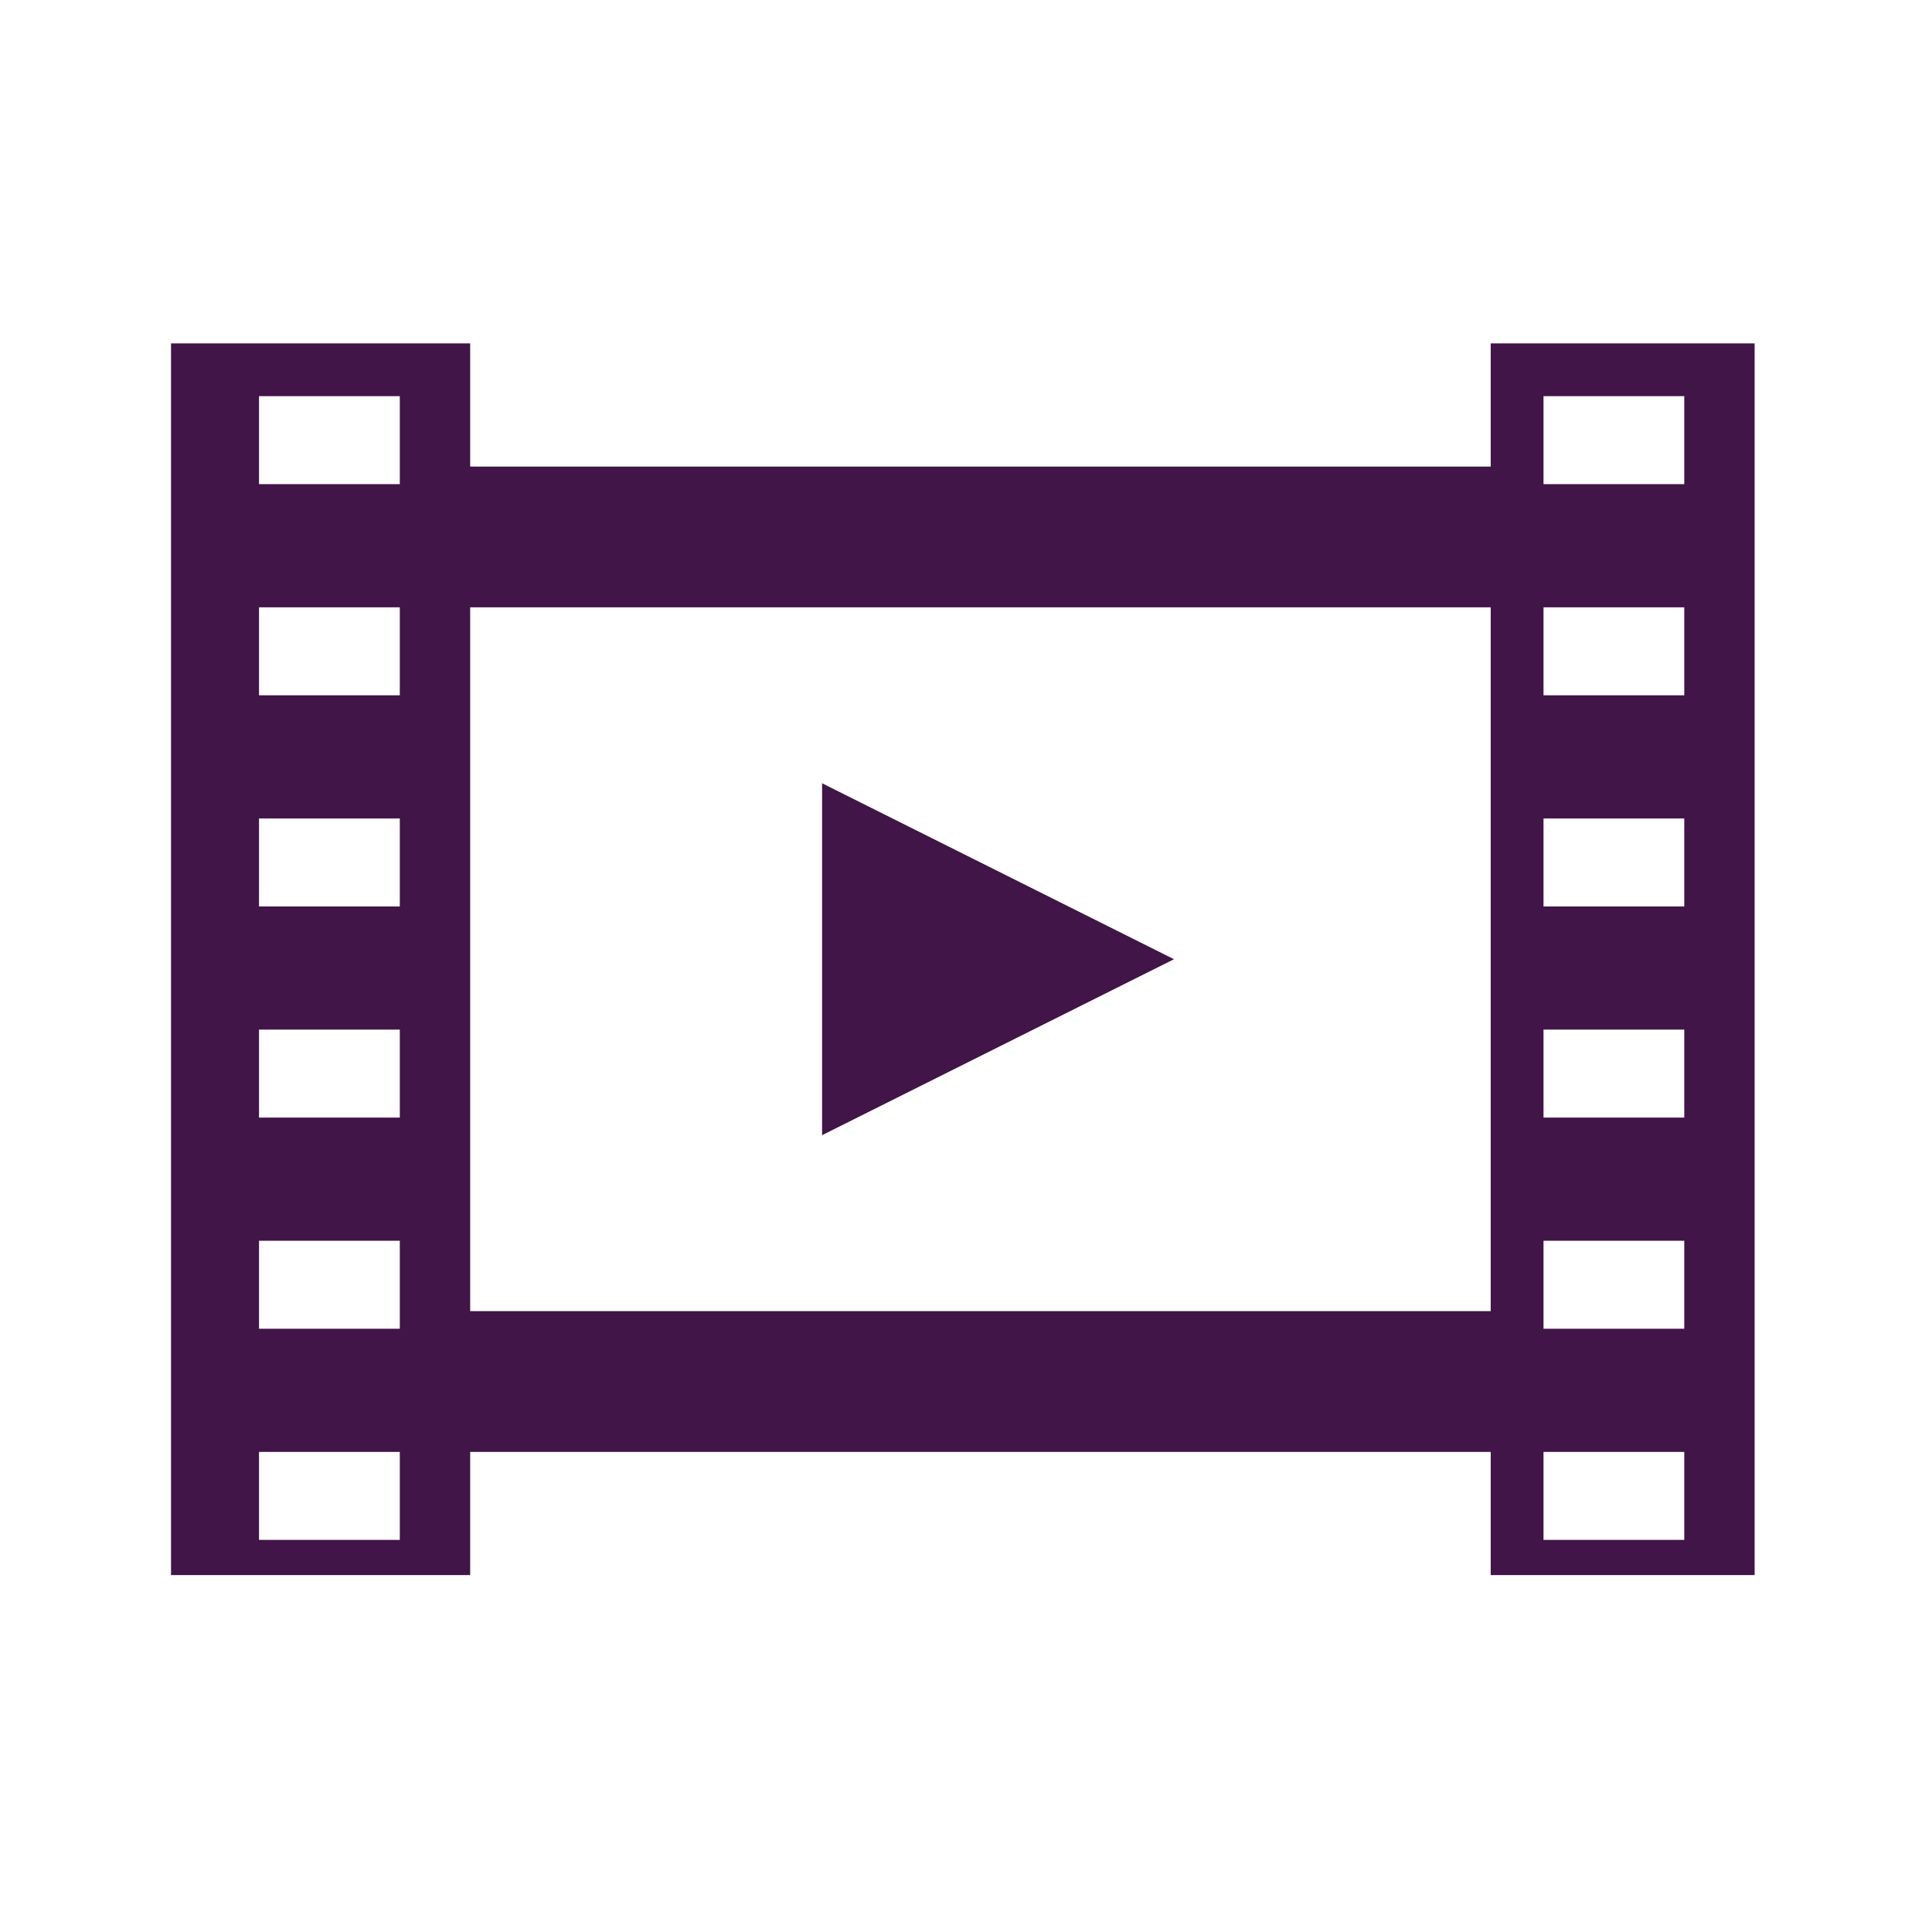 <svg width="61" height="61" viewBox="0 0 61 61" fill="none" xmlns="http://www.w3.org/2000/svg">
<path d="M5.4 10.842V49.731H14.845V45.842H47.067V49.731H55.4V10.842H47.067V14.731H14.845V10.842H5.4ZM8.178 12.508H12.623V15.286H8.178V12.508ZM48.734 12.508H53.178V15.286H48.734V12.508ZM8.178 19.175H12.623V21.953H8.178V19.175ZM14.845 19.175H47.067V41.397H14.845V19.175ZM48.734 19.175H53.178V21.953H48.734V19.175ZM8.178 25.842H12.623V28.62H8.178V25.842ZM48.734 25.842H53.178V28.62H48.734V25.842ZM8.178 32.508H12.623V35.286H8.178V32.508ZM48.734 32.508H53.178V35.286H48.734V32.508ZM8.178 39.175H12.623V41.953H8.178V39.175ZM48.734 39.175H53.178V41.953H48.734V39.175ZM8.178 45.842H12.623V48.62H8.178V45.842ZM48.734 45.842H53.178V48.62H48.734V45.842Z" fill="#411548"/>
<path d="M37.067 30.286L25.956 35.842V24.73L37.067 30.286Z" fill="#411548"/>
</svg>
